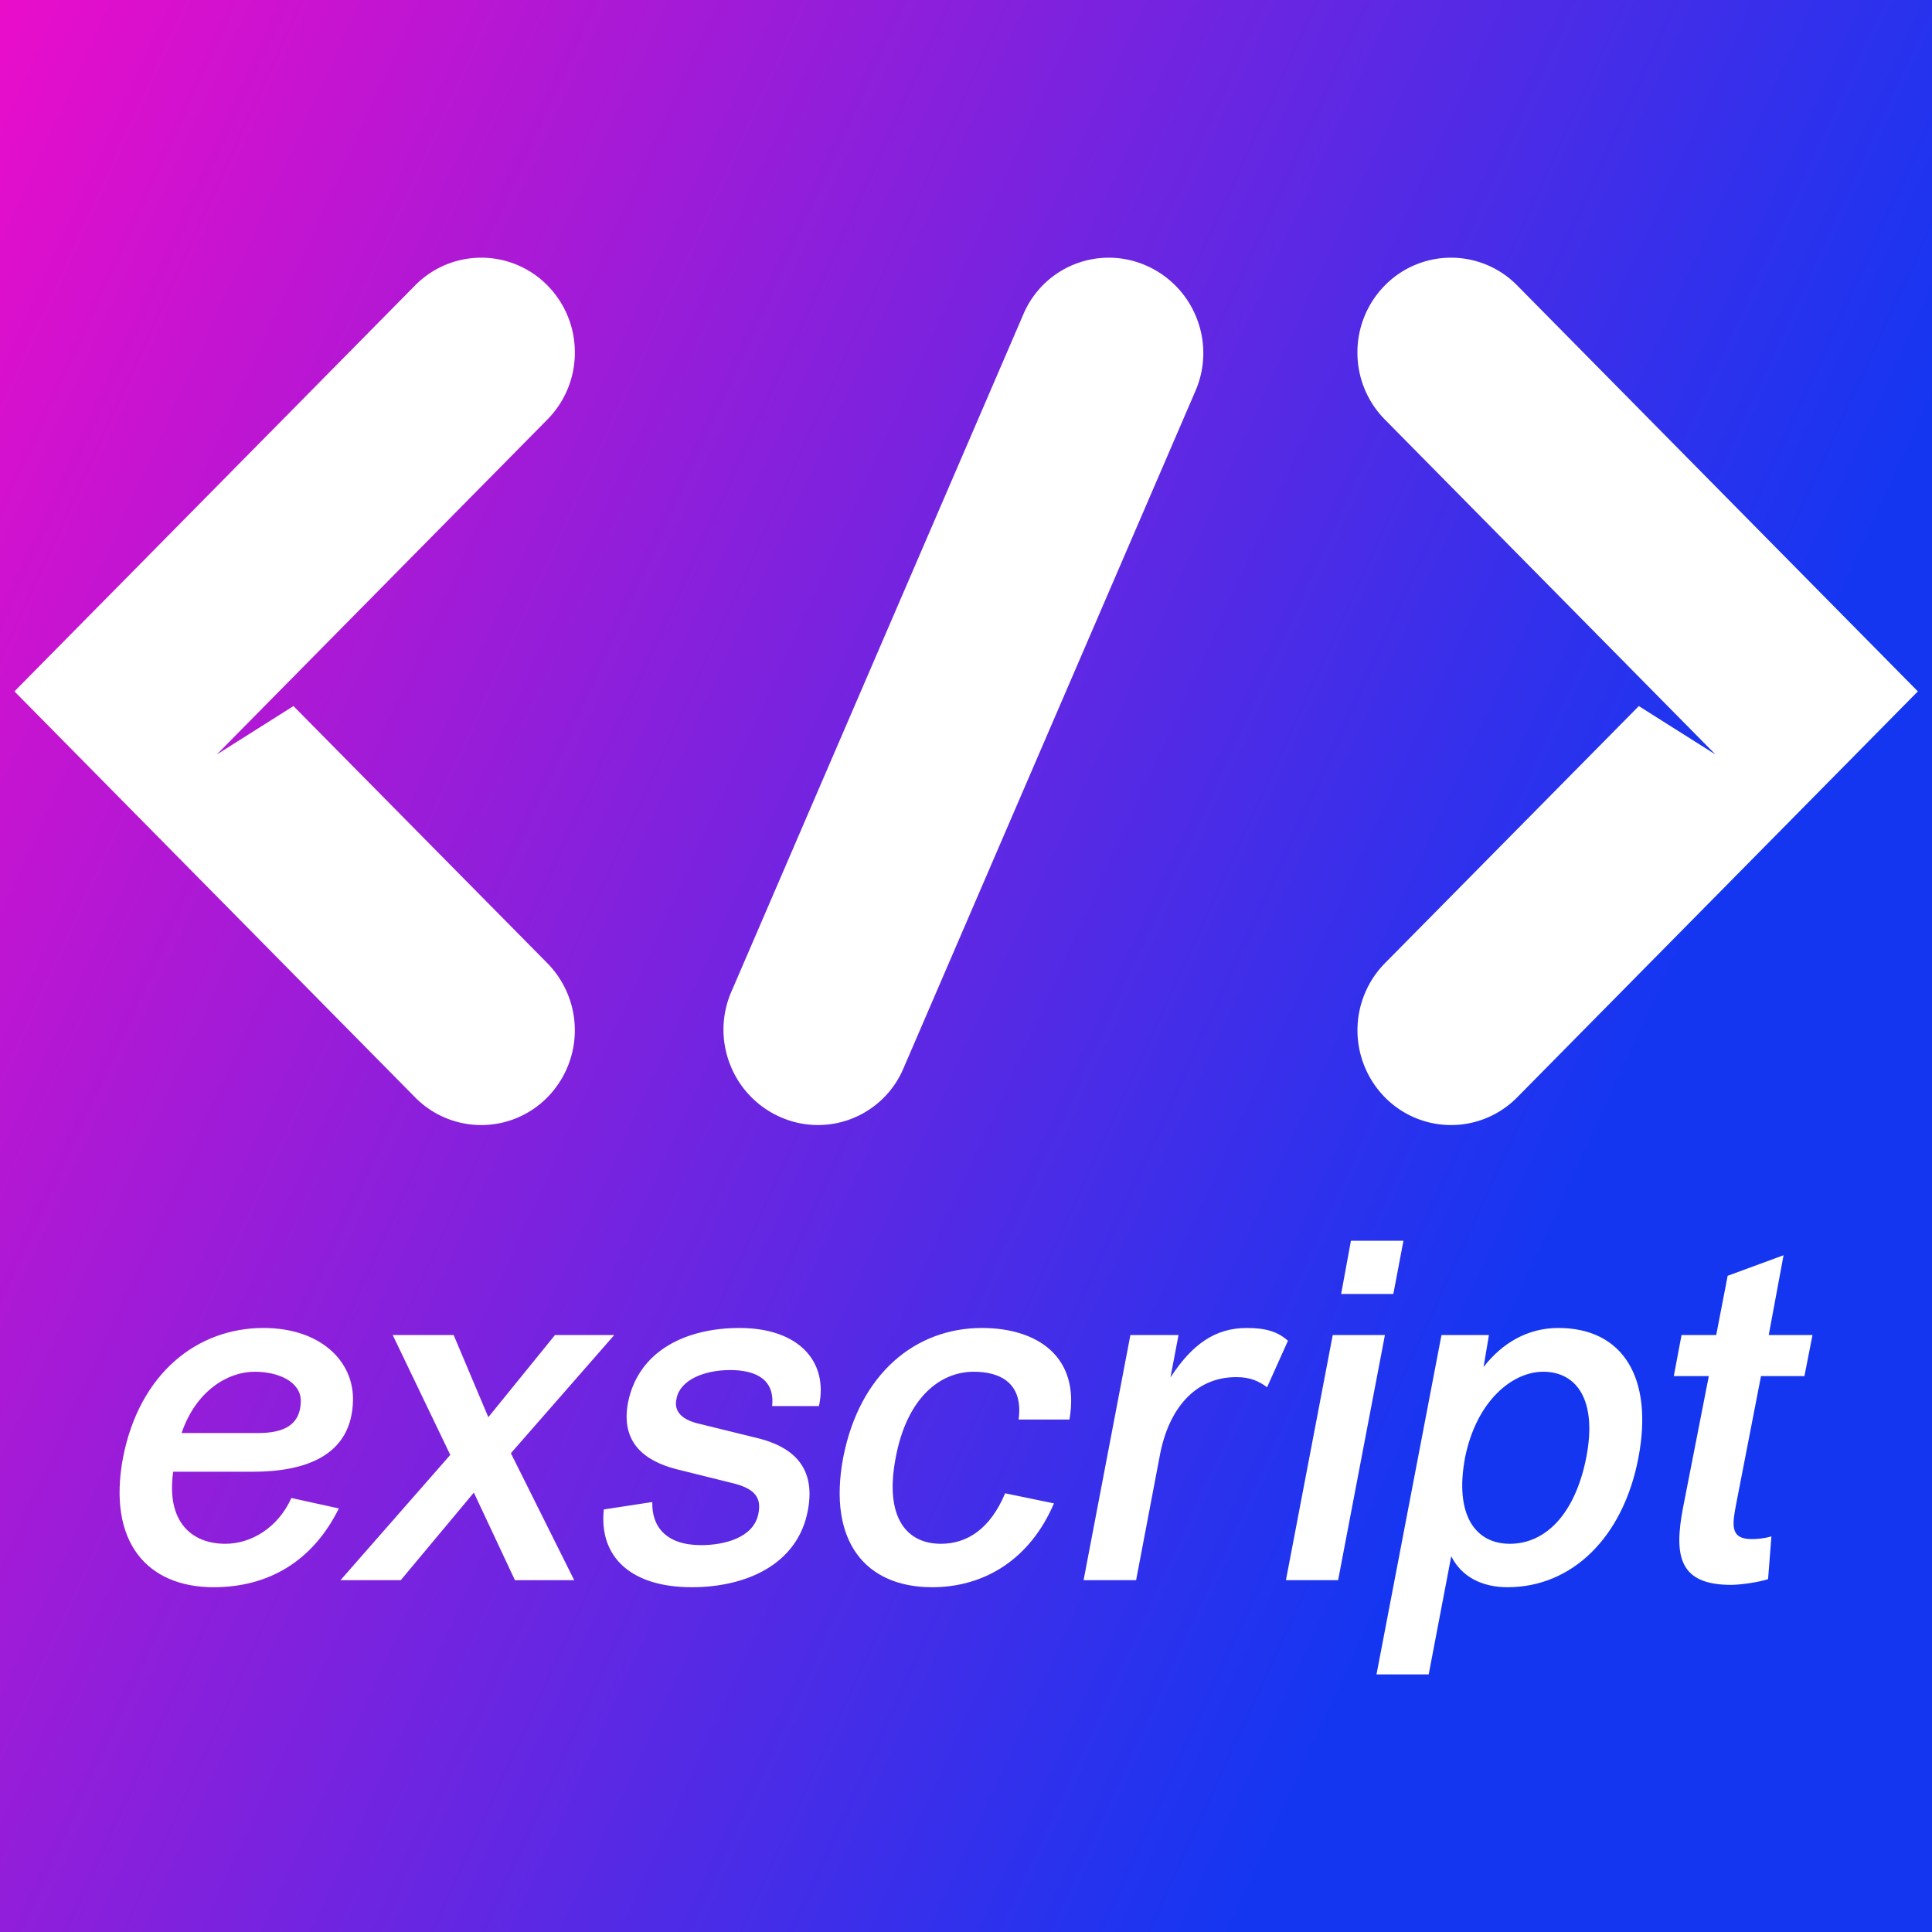 <svg data-v-fde0c5aa="" xmlns="http://www.w3.org/2000/svg" viewBox="0 0 300 300" class="iconAbove"><rect x="0" y="0" width="300" height="300" fill="#333333" stroke="none"/><!----><defs data-v-fde0c5aa=""><linearGradient data-v-fde0c5aa="" gradientTransform="rotate(25)" id="b4333cf5-0862-4538-b40d-06c572c95bfb" x1="0%" y1="0%" x2="100%" y2="0%"><stop data-v-fde0c5aa="" offset="0%" stop-color="#E90DCA" stop-opacity="1"></stop><stop data-v-fde0c5aa="" offset="100%" stop-color="#1536F1" stop-opacity="1"></stop></linearGradient></defs><rect data-v-fde0c5aa="" fill="url(#b4333cf5-0862-4538-b40d-06c572c95bfb)" x="0" y="0" width="300px" height="300px" class="logo-background-square"></rect><defs data-v-fde0c5aa=""><!----></defs><g data-v-fde0c5aa="" id="abf42768-66ea-4b56-9be9-6e91d7476687" fill="#ffffff" transform="matrix(5.228,0,0,5.228,14.137,190.471)"><path d="M7.36 8.37L5.95 8.06C5.56 8.93 4.77 9.42 3.99 9.42C2.98 9.42 2.23 8.76 2.44 7.28L4.80 7.28C6.38 7.28 7.74 6.80 7.78 5.17C7.81 4.00 6.82 3.01 5.12 3.01C3.16 3.01 1.44 4.35 0.95 6.86C0.48 9.37 1.67 10.71 3.64 10.71C5.28 10.71 6.59 9.93 7.36 8.37ZM4.86 4.31C5.57 4.31 6.24 4.61 6.23 5.19C6.22 5.88 5.74 6.13 4.97 6.13L2.69 6.13C3.11 4.89 4.05 4.31 4.86 4.31ZM9.20 10.50L11.37 7.90L12.59 10.50L14.35 10.50L12.47 6.73L15.54 3.22L13.78 3.22L11.80 5.66L10.77 3.22L8.96 3.22L10.67 6.78L7.41 10.50ZM15.23 8.40C15.08 9.83 16.06 10.71 17.84 10.71C19.45 10.71 20.99 10.04 21.29 8.43C21.56 7.03 20.69 6.52 19.87 6.30L18.00 5.84C17.61 5.74 17.29 5.52 17.39 5.11C17.49 4.56 18.20 4.26 18.98 4.26C19.78 4.26 20.31 4.56 20.23 5.33L21.62 5.33C21.91 3.99 21 3.01 19.26 3.01C17.72 3.01 16.27 3.65 15.95 5.22C15.72 6.43 16.46 6.96 17.37 7.20L19.14 7.64C19.71 7.80 19.92 8.05 19.82 8.53C19.68 9.25 18.79 9.46 18.12 9.46C17.07 9.46 16.65 8.90 16.67 8.18L15.23 8.40ZM23.90 6.86C24.23 5.10 25.20 4.31 26.22 4.31C27.06 4.31 27.69 4.69 27.55 5.73L29.06 5.73C29.39 3.84 28.08 3.01 26.46 3.01C24.50 3.01 22.83 4.35 22.34 6.86C21.87 9.37 23.02 10.71 24.98 10.71C26.54 10.71 27.89 9.88 28.60 8.22L27.15 7.92C26.71 8.97 26.03 9.42 25.24 9.42C24.21 9.42 23.56 8.62 23.90 6.86ZM31.04 10.50L31.74 6.82C32.00 5.40 32.80 4.47 34.01 4.47C34.44 4.47 34.68 4.59 34.93 4.77L35.55 3.39C35.25 3.12 34.89 3.01 34.33 3.01C33.38 3.01 32.70 3.50 32.06 4.48L32.30 3.22L30.87 3.22L29.48 10.50ZM38.68 2.00L38.98 0.42L37.42 0.42L37.13 2.00ZM37.04 10.50L38.43 3.22L36.88 3.22L35.49 10.50ZM39.73 13.30L40.40 9.79C40.70 10.39 41.30 10.71 42.07 10.71C43.99 10.71 45.51 9.23 45.96 6.86C46.41 4.49 45.50 3.01 43.58 3.01C42.66 3.01 41.90 3.47 41.36 4.17L41.52 3.22L40.11 3.22L38.18 13.30ZM40.81 6.86C41.15 5.17 42.22 4.31 43.13 4.31C44.14 4.31 44.74 5.17 44.41 6.86C44.07 8.57 43.18 9.42 42.14 9.42C41.12 9.42 40.49 8.57 40.81 6.86ZM49.91 9.20C49.67 9.27 49.46 9.28 49.32 9.28C48.66 9.28 48.75 8.83 48.87 8.20L49.60 4.44L50.89 4.44L51.13 3.22L49.83 3.22L50.27 0.85L48.61 1.46L48.27 3.22L47.24 3.22L47.01 4.44L48.05 4.44L47.28 8.37C47.01 9.80 47.18 10.64 48.71 10.64C48.97 10.64 49.50 10.57 49.81 10.47Z"></path></g><defs data-v-fde0c5aa=""><!----></defs><g data-v-fde0c5aa="" id="b6b04d1b-78eb-48c0-8704-e482f13be4a0" stroke="none" fill="#ffffff" transform="matrix(3.284,0,0,3.284,-14.177,-56.845)"><path d="M23.943 30.807L5 50.001l18.942 19.192a4.386 4.386 0 0 0 6.258.002 4.522 4.522 0 0 0 .002-6.338L18.193 50.695l-3.624 2.289 15.634-15.841a4.494 4.494 0 0 0 1.295-3.168 4.5 4.5 0 0 0-1.297-3.17 4.387 4.387 0 0 0-6.258.002zM76.057 30.808L95 50.001 76.058 69.193a4.386 4.386 0 0 1-6.258.002 4.522 4.522 0 0 1-.002-6.338l12.009-12.161 3.624 2.289-15.635-15.841a4.494 4.494 0 0 1-1.295-3.168 4.5 4.5 0 0 1 1.297-3.17 4.386 4.386 0 0 1 6.259.002zM60.899 32.352a4.492 4.492 0 0 0-2.366-2.476 4.386 4.386 0 0 0-5.825 2.288l-13.82 32.062a4.496 4.496 0 0 0-.048 3.422 4.492 4.492 0 0 0 2.366 2.476 4.386 4.386 0 0 0 5.825-2.288l13.82-32.062a4.496 4.496 0 0 0 .048-3.422z"></path></g><!----></svg>